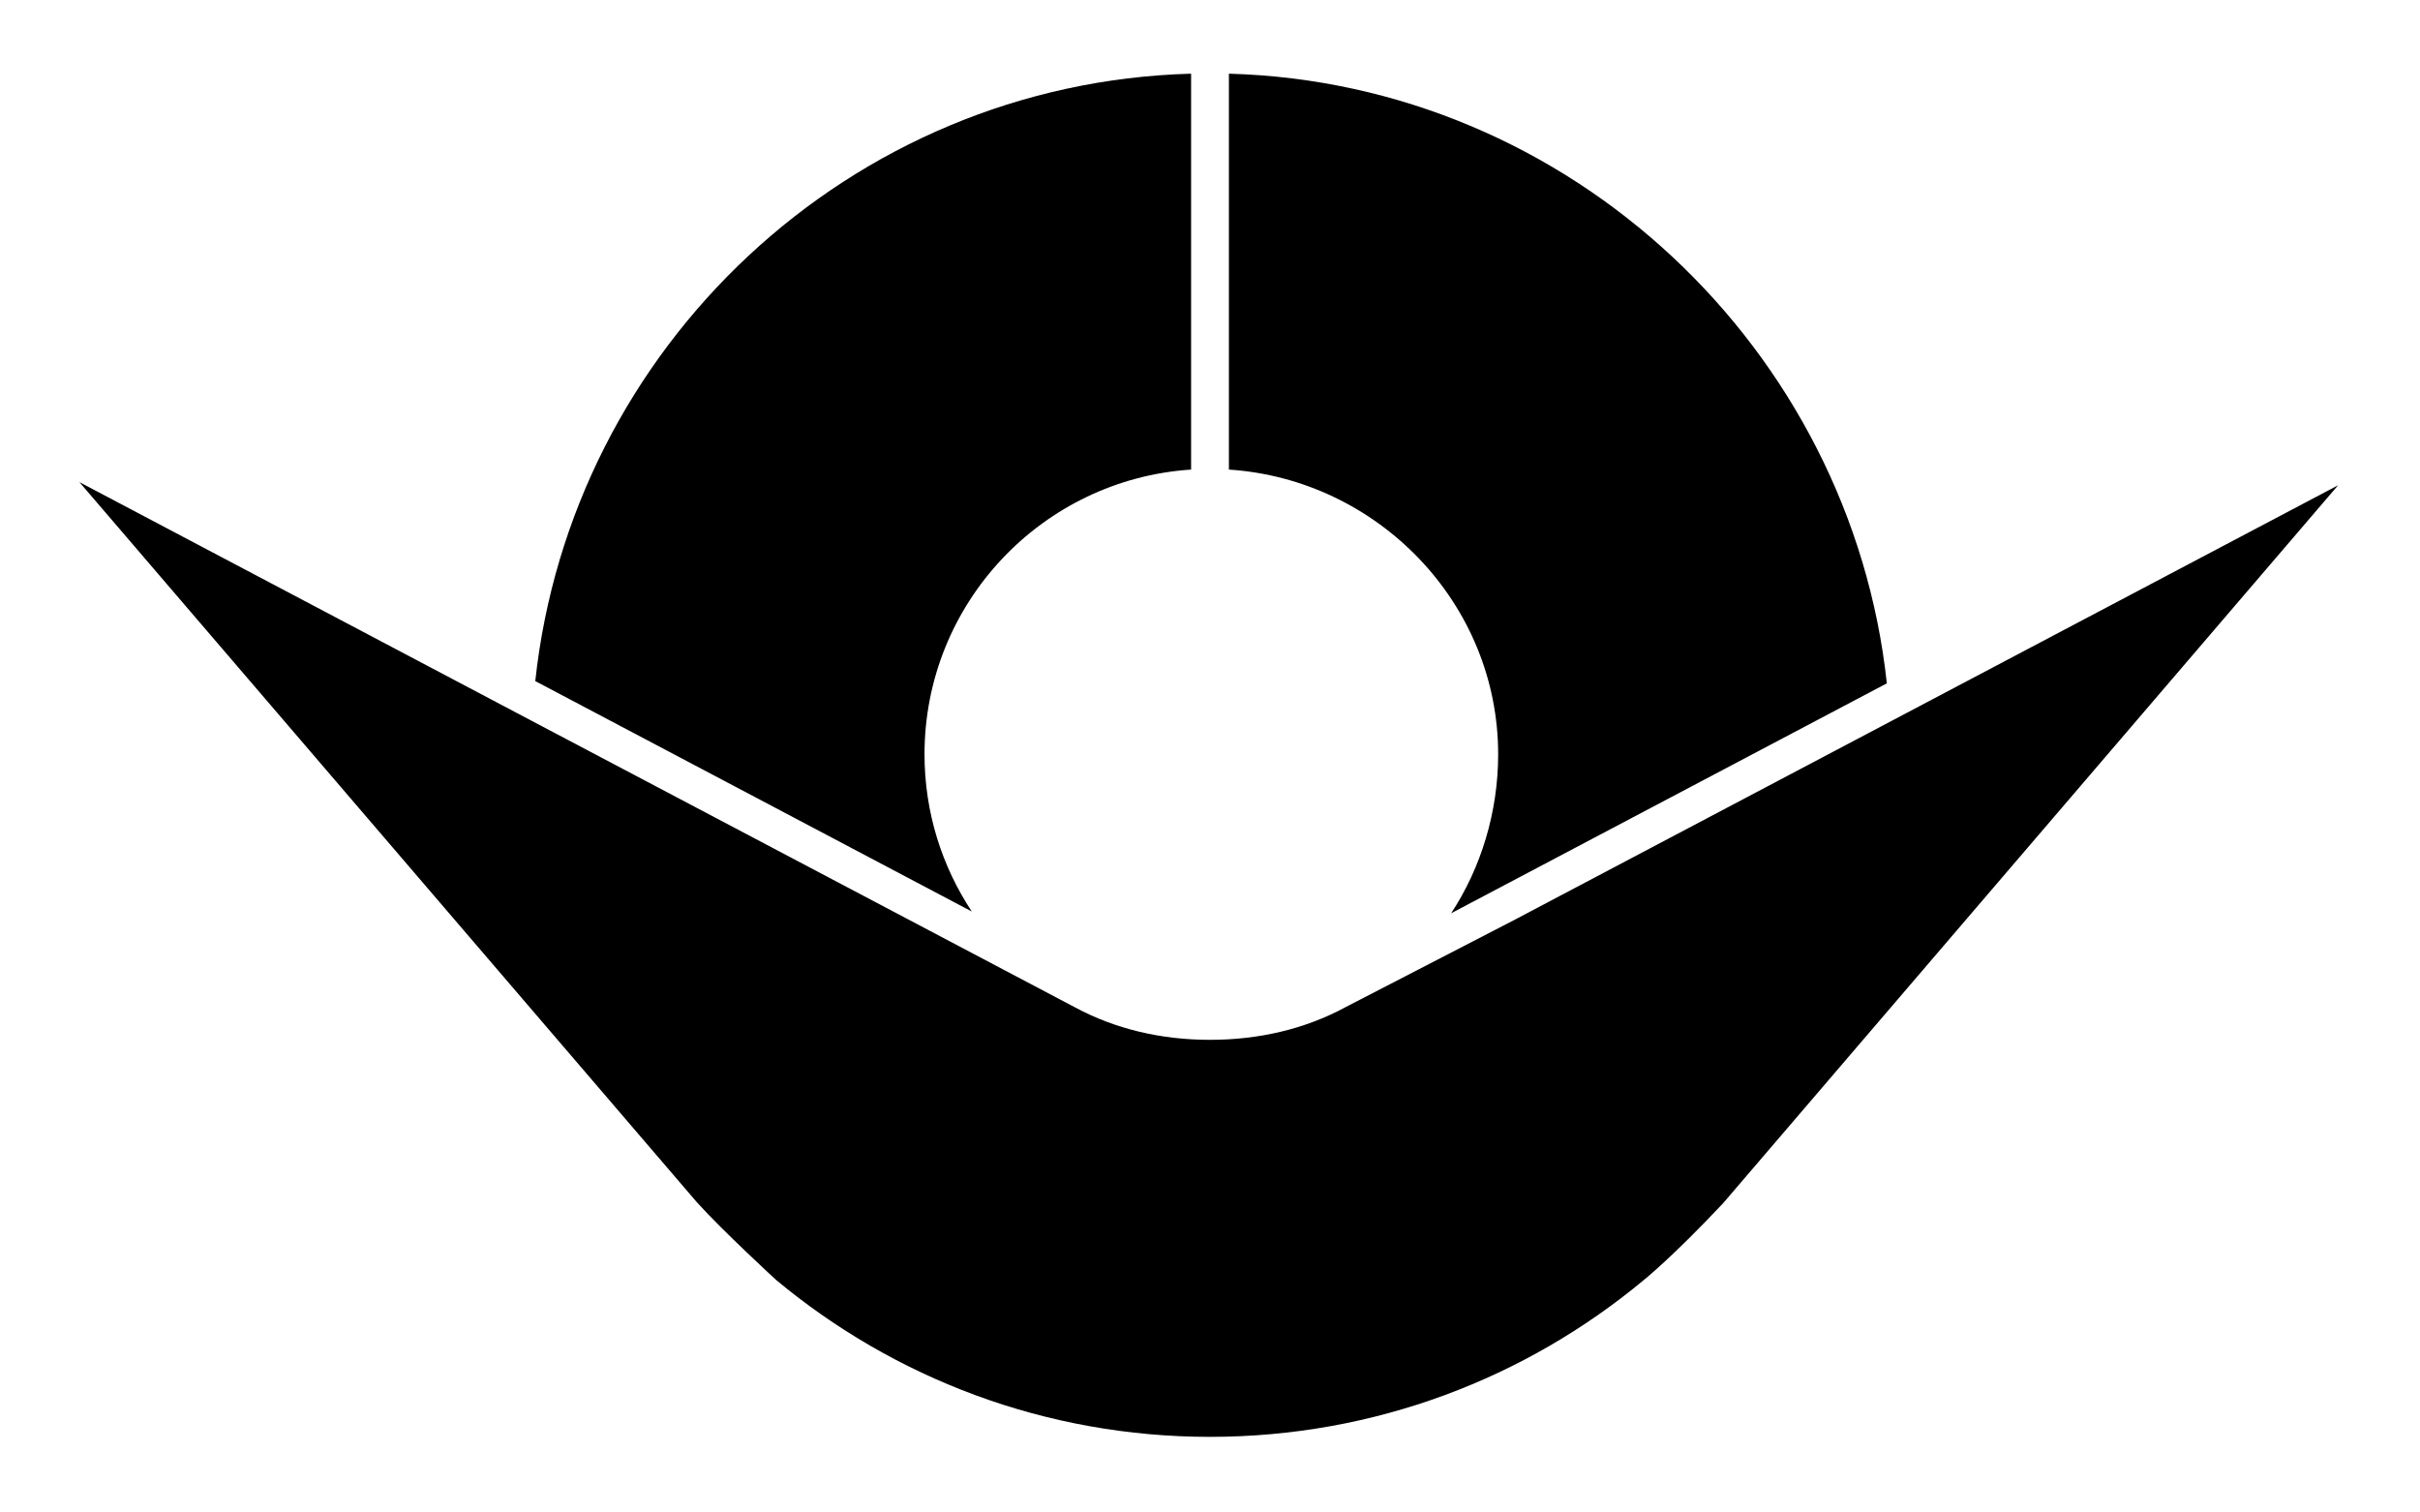 <?xml version="1.0" encoding="UTF-8" standalone="no"?>
<!-- Created with Inkscape (http://www.inkscape.org/) -->

<svg
   xmlns:svg="http://www.w3.org/2000/svg"
   xmlns="http://www.w3.org/2000/svg"
   version="1.0"
   width="640"
   height="400"
   id="svg2">
  <defs
     id="defs5" />
  <path
     d="M 315,19.488 C 224.734,21.964 151.064,91.774 141.562,180.125 L 257,241.062 c -7.883,-11.924 -12.5,-26.208 -12.5,-41.562 0,-39.992 31.157,-72.73 70.5,-75.312 l 0,-104.7 z m 10,0 0,104.7 c 39.343,2.582 71.207,35.32 71.207,75.312 0,15.324 -4.583,30.121 -12.437,42.03 L 499,180.719 C 489.484,92.383 415.255,21.964 325,19.488 z M 21,127.5 184.281,317.937 c 7,7.75 20.969,20.563 20.969,20.563 31.118,25.911 71.121,41.5 114.75,41.5 43.629,0 83.632,-15.589 114.75,-41.5 0,0 7.594,-6.063 20.969,-20.313 l 162.618,-189.847 -218,115.031 -44.587,23.035 0,0.004 c -10.645,5.739 -22.816,8.59 -35.75,8.59 -12.875,0 -24.984,-2.84 -35.594,-8.53 l 0,-0.001 L 140.719,190.688 21,127.5 z"
     id="path2384"
     style="fill:#000000;fill-opacity:1;stroke:none" />
</svg>
